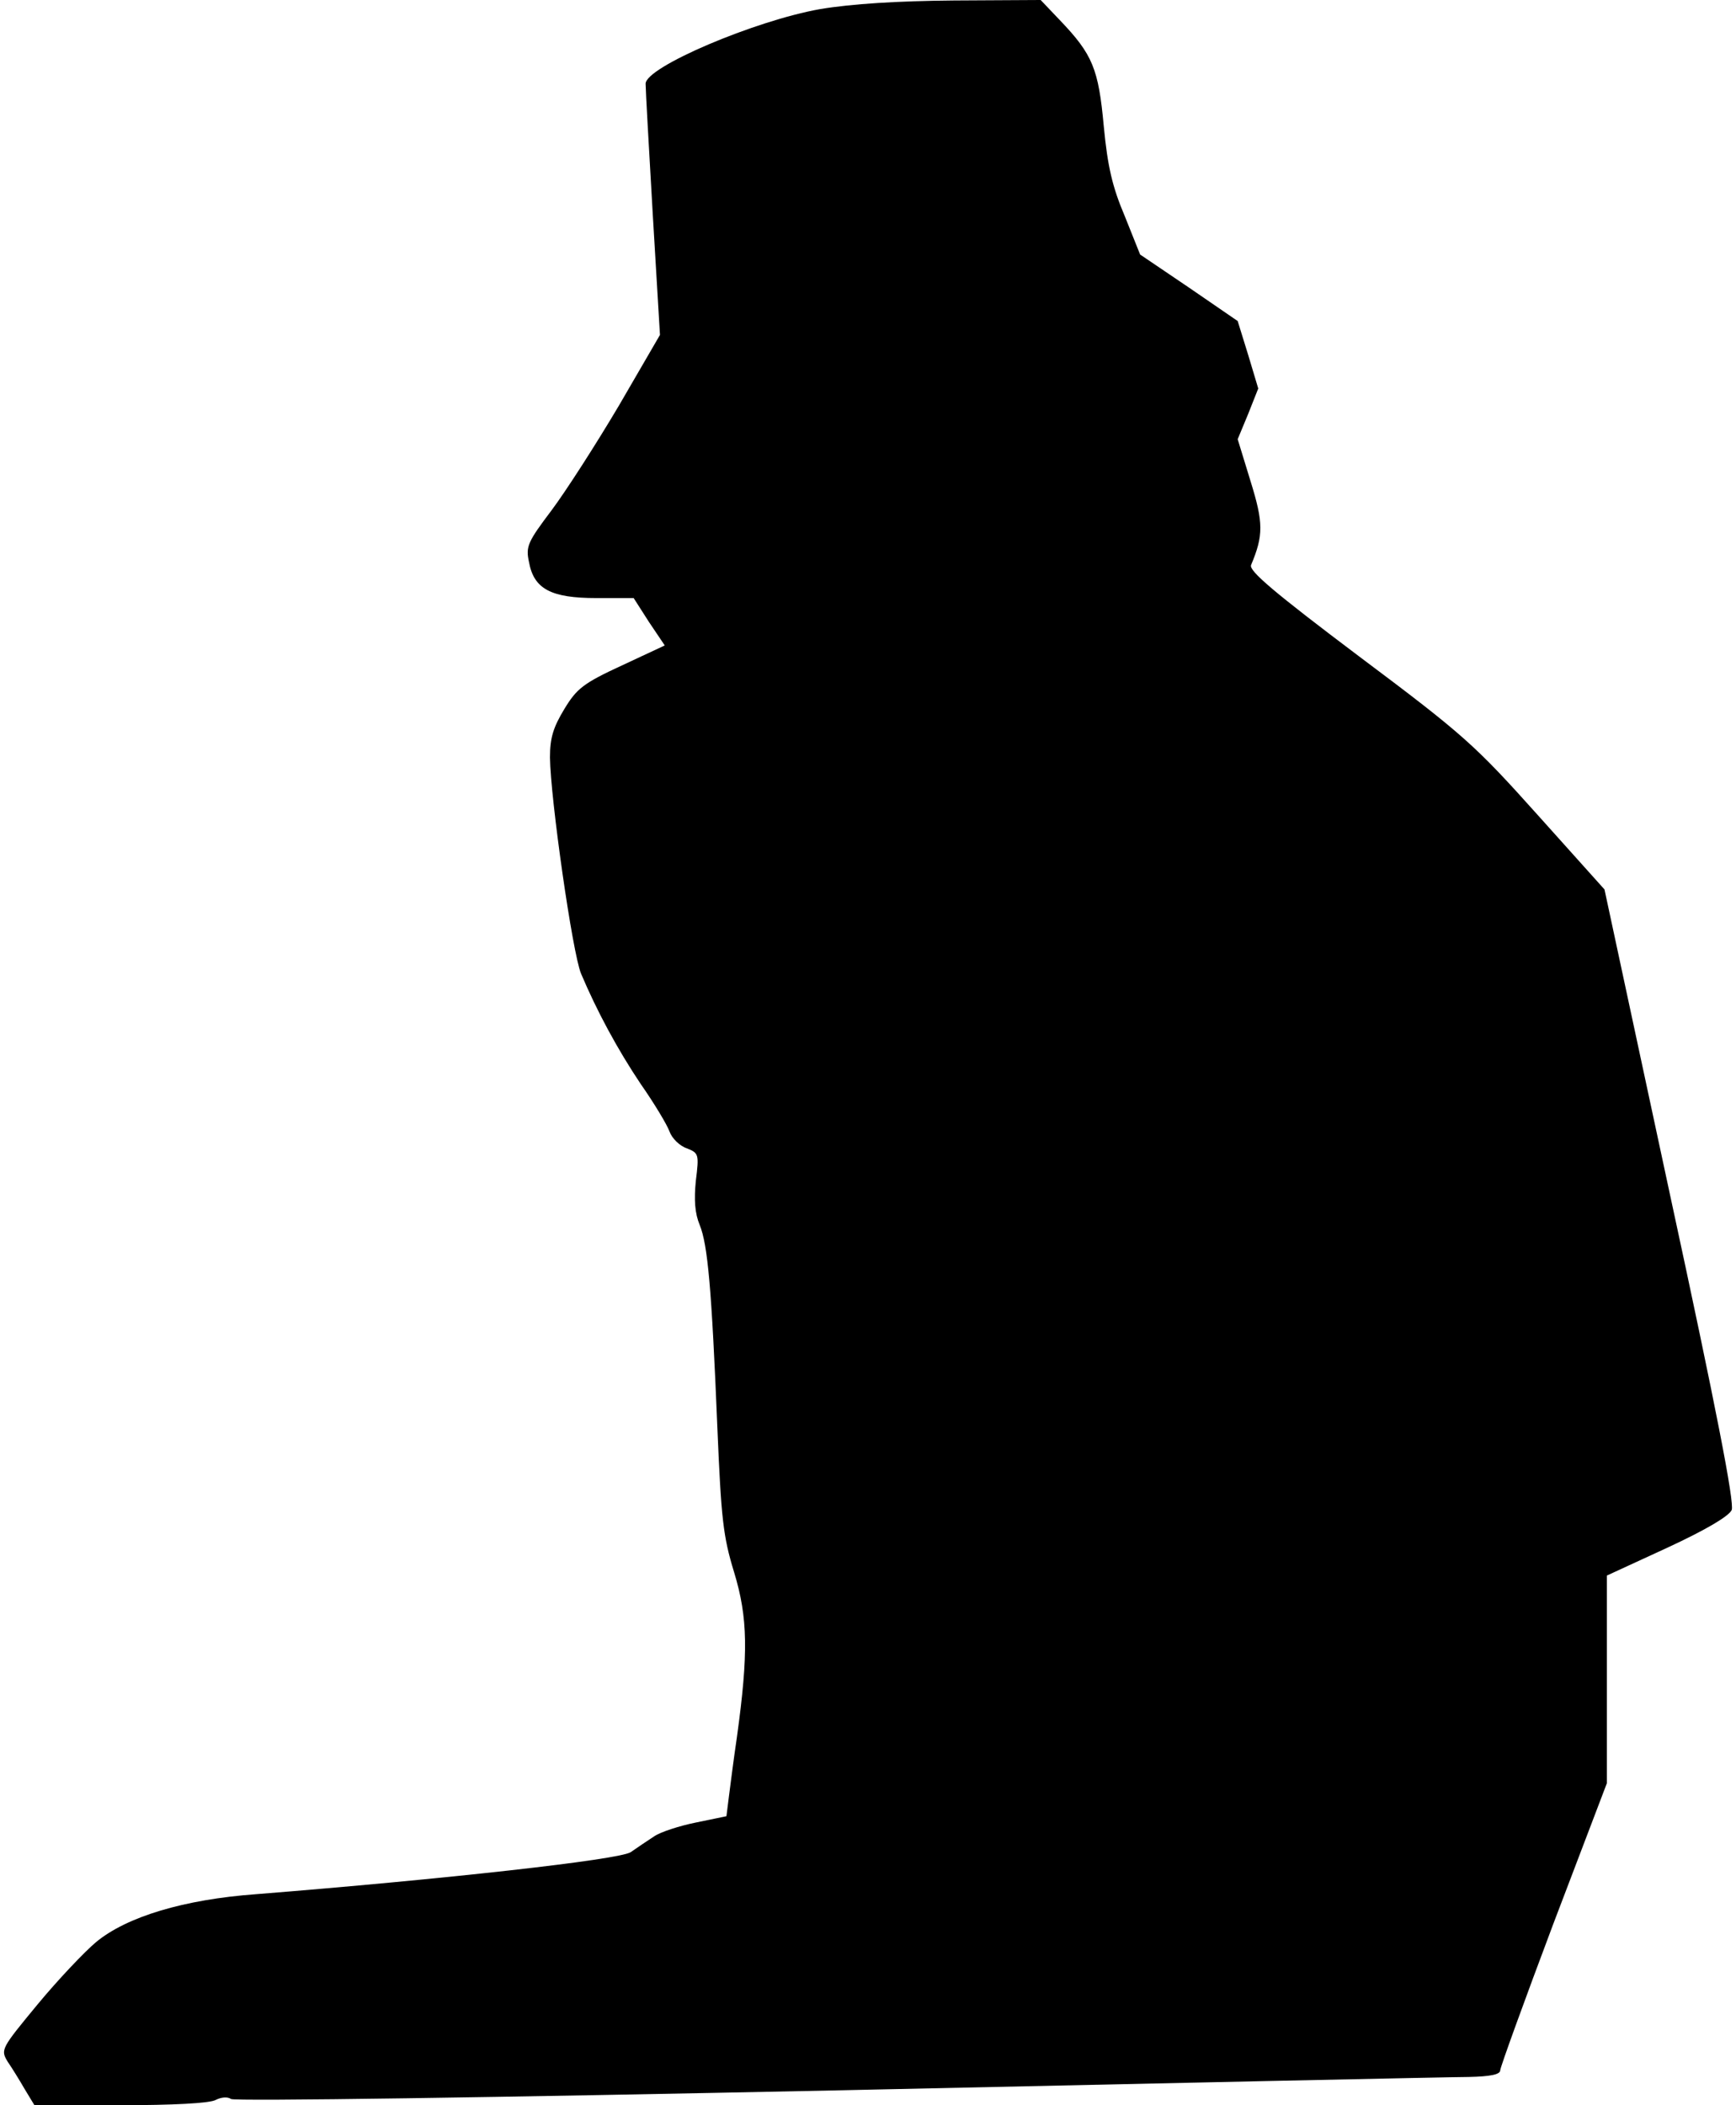 <?xml version="1.0" standalone="no"?>
<!DOCTYPE svg PUBLIC "-//W3C//DTD SVG 20010904//EN"
 "http://www.w3.org/TR/2001/REC-SVG-20010904/DTD/svg10.dtd">
<svg version="1.0" xmlns="http://www.w3.org/2000/svg"
 width="363pt" height="440pt" viewBox="0 0 363 440"
 preserveAspectRatio="xMidYMid meet">
<g transform="translate(0,440) scale(0.1,-0.1)"
fill="#000000" stroke="none">
<path fill="#000000" stroke="none" d="M1715 4381 c-136 -24 -365 -121 -365
-156 0 -13 7 -136 15 -274 l15 -251 -86 -148 c-48 -81 -111 -179 -141 -219
-49 -65 -54 -75 -47 -107 10 -57 46 -76 141 -76 l78 0 32 -50 33 -49 -90 -42
c-80 -37 -94 -48 -120 -91 -23 -38 -30 -60 -30 -101 1 -86 47 -409 65 -452 33
-78 76 -158 125 -231 28 -40 55 -85 60 -99 5 -14 21 -30 36 -35 25 -10 26 -12
19 -68 -4 -40 -2 -68 8 -92 17 -42 25 -132 37 -423 8 -191 12 -228 35 -303 29
-95 30 -170 6 -344 -7 -47 -14 -103 -17 -126 l-5 -40 -63 -13 c-35 -7 -75 -20
-88 -29 -14 -9 -36 -24 -49 -33 -23 -16 -394 -57 -784 -88 -150 -11 -270 -47
-334 -100 -24 -20 -80 -79 -123 -131 -76 -92 -77 -94 -62 -119 9 -13 25 -39
36 -58 l20 -33 180 0 c108 0 187 4 199 11 12 6 25 7 32 2 7 -5 549 3 1267 18
690 15 1285 28 1321 28 45 1 66 5 66 14 0 6 50 144 111 306 l112 294 0 217 0
217 126 58 c82 38 129 66 135 79 6 15 -32 211 -129 659 l-137 638 -140 156
c-131 146 -154 167 -373 331 -178 134 -231 179 -226 191 26 62 26 88 -1 175
l-27 88 22 53 21 53 -21 70 -22 71 -102 70 -102 69 -32 80 c-26 61 -36 104
-44 188 -11 120 -23 150 -92 222 l-40 42 -181 -1 c-118 -1 -214 -7 -280 -18z"/>
</g>
</svg>
